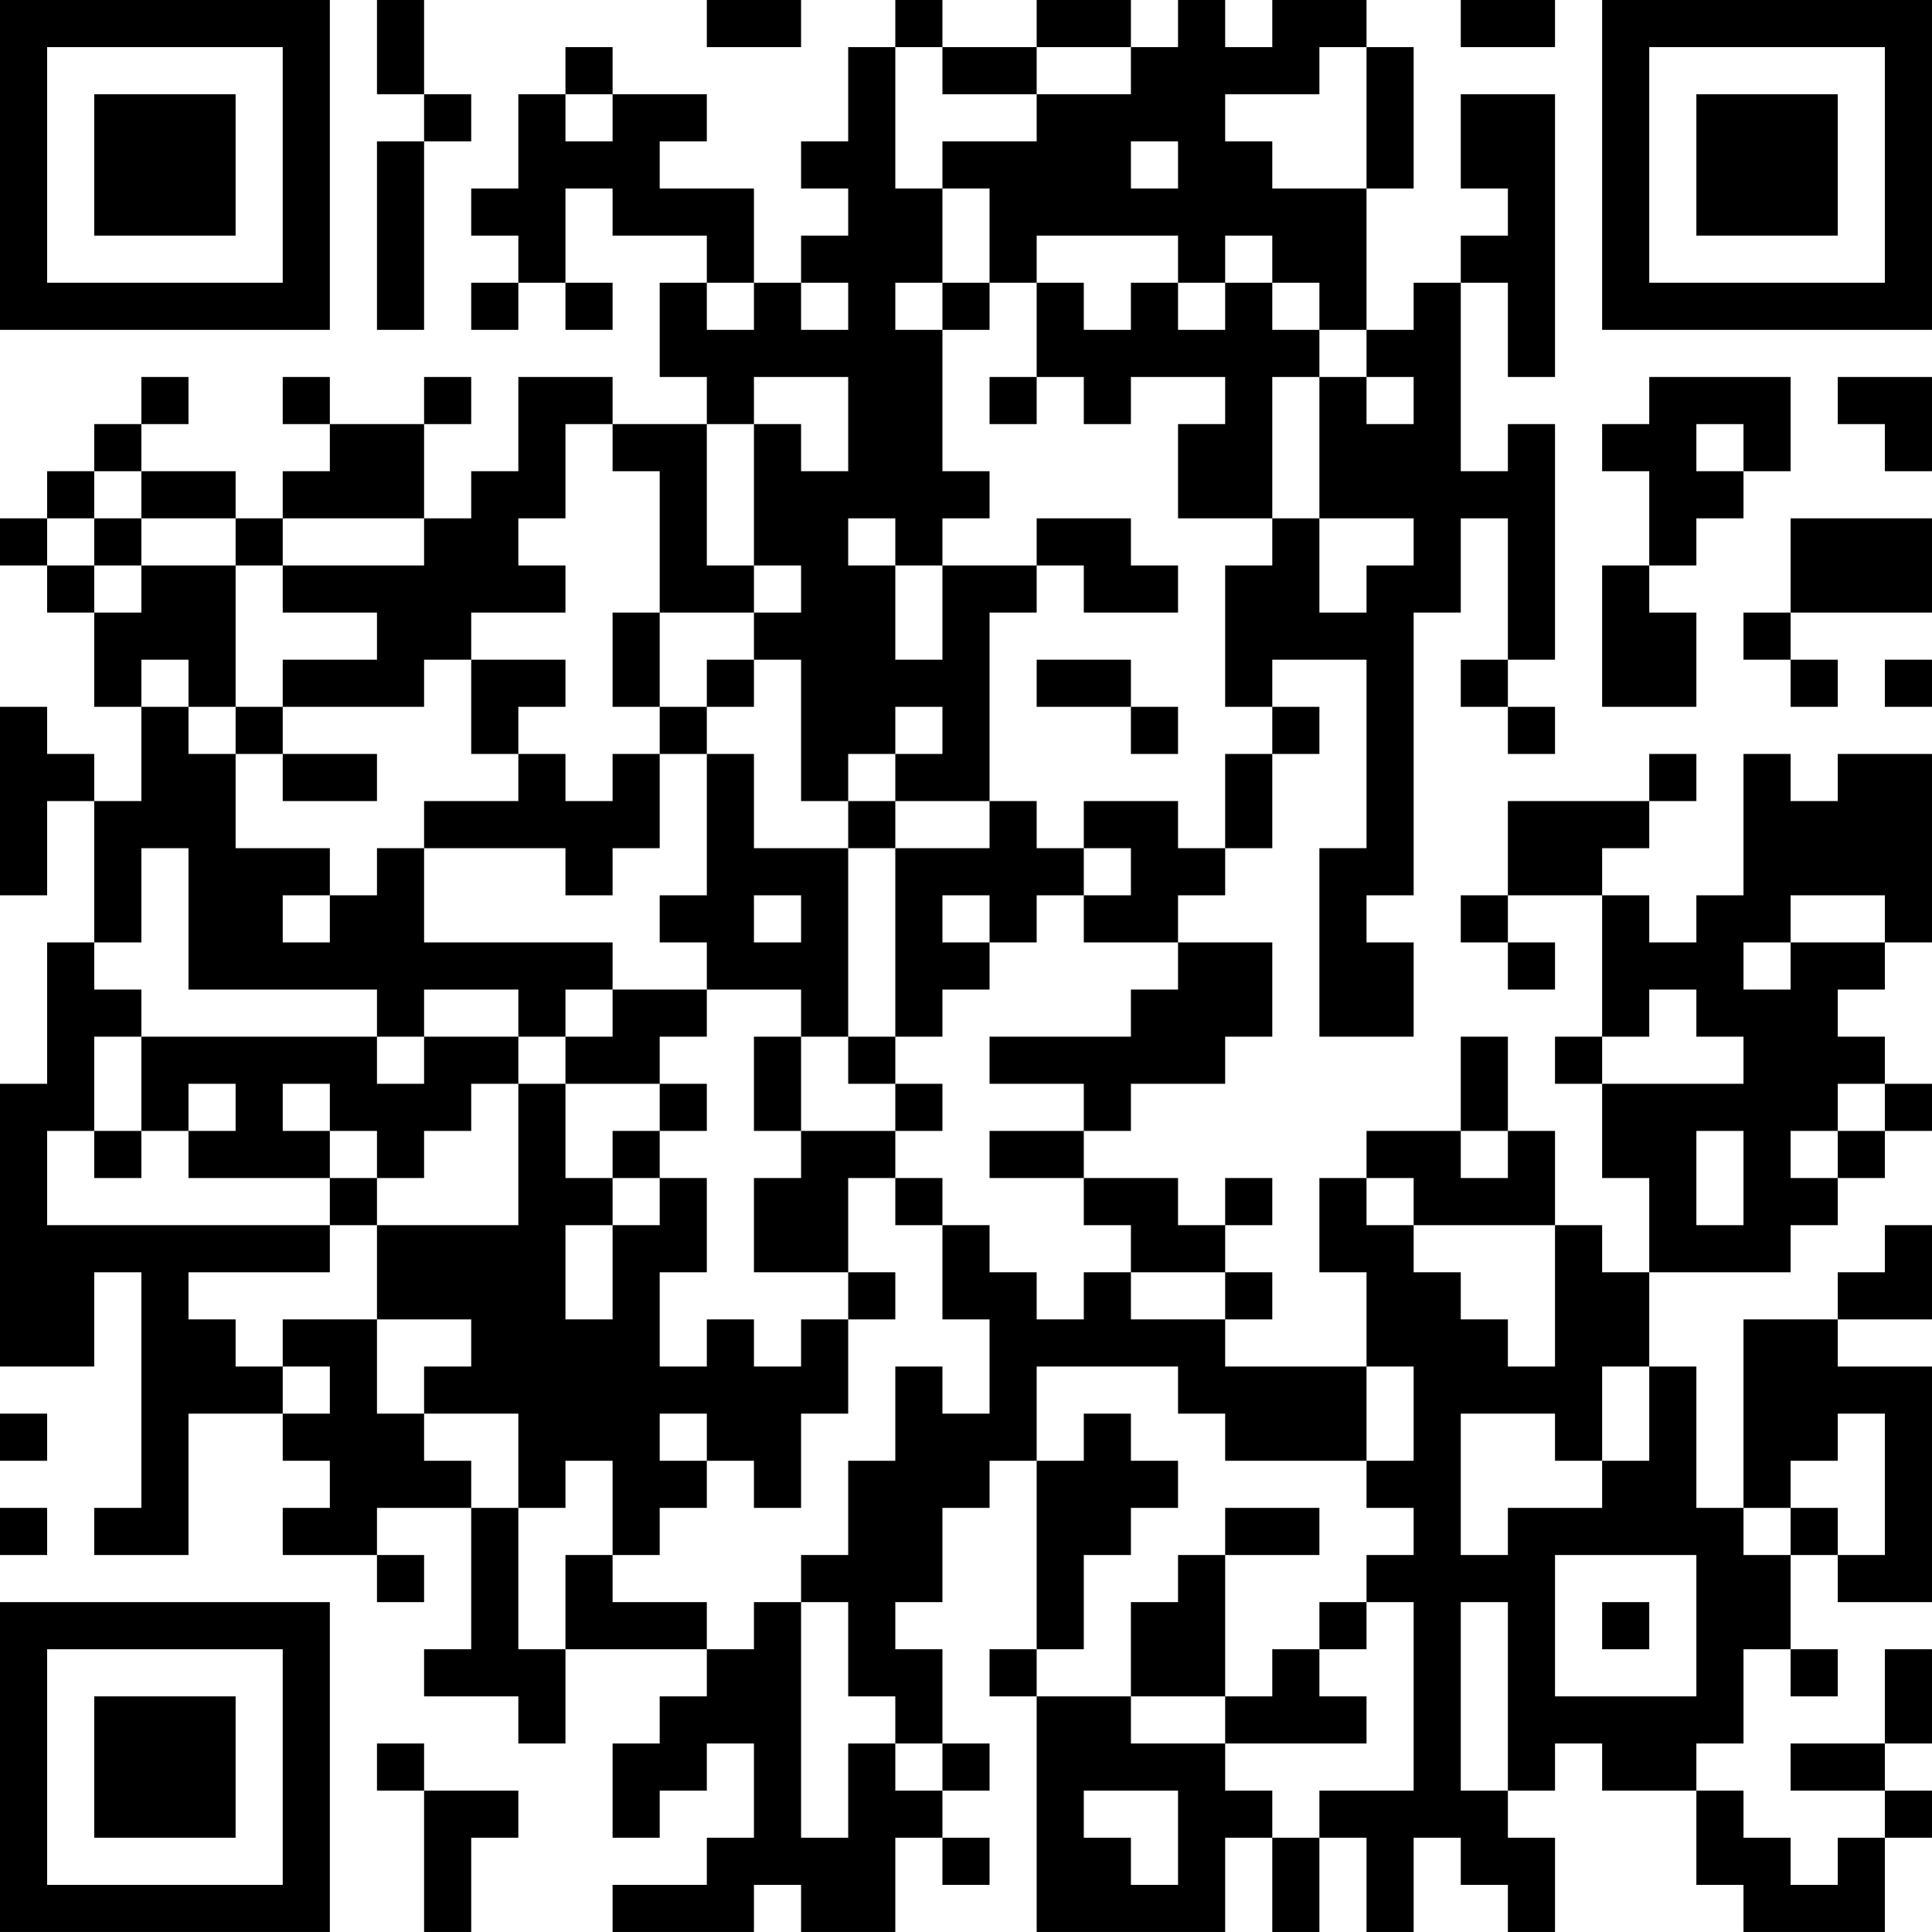 <?xml version="1.0" encoding="UTF-8"?>
<svg xmlns="http://www.w3.org/2000/svg" version="1.1" width="200" height="200" viewBox="0 0 200 200"><rect x="0" y="0" width="200" height="200" fill="#ffffff"/><g transform="scale(4.878)"><g transform="translate(0,0)"><path fill-rule="evenodd" d="M8 0L8 2L9 2L9 3L8 3L8 7L9 7L9 3L10 3L10 2L9 2L9 0ZM15 0L15 1L17 1L17 0ZM19 0L19 1L18 1L18 3L17 3L17 4L18 4L18 5L17 5L17 6L16 6L16 4L14 4L14 3L15 3L15 2L13 2L13 1L12 1L12 2L11 2L11 4L10 4L10 5L11 5L11 6L10 6L10 7L11 7L11 6L12 6L12 7L13 7L13 6L12 6L12 4L13 4L13 5L15 5L15 6L14 6L14 8L15 8L15 9L13 9L13 8L11 8L11 10L10 10L10 11L9 11L9 9L10 9L10 8L9 8L9 9L7 9L7 8L6 8L6 9L7 9L7 10L6 10L6 11L5 11L5 10L3 10L3 9L4 9L4 8L3 8L3 9L2 9L2 10L1 10L1 11L0 11L0 12L1 12L1 13L2 13L2 15L3 15L3 17L2 17L2 16L1 16L1 15L0 15L0 19L1 19L1 17L2 17L2 20L1 20L1 23L0 23L0 29L2 29L2 27L3 27L3 32L2 32L2 33L4 33L4 30L6 30L6 31L7 31L7 32L6 32L6 33L8 33L8 34L9 34L9 33L8 33L8 32L10 32L10 35L9 35L9 36L11 36L11 37L12 37L12 35L15 35L15 36L14 36L14 37L13 37L13 39L14 39L14 38L15 38L15 37L16 37L16 39L15 39L15 40L13 40L13 41L16 41L16 40L17 40L17 41L19 41L19 39L20 39L20 40L21 40L21 39L20 39L20 38L21 38L21 37L20 37L20 35L19 35L19 34L20 34L20 32L21 32L21 31L22 31L22 35L21 35L21 36L22 36L22 41L26 41L26 39L27 39L27 41L28 41L28 39L29 39L29 41L30 41L30 39L31 39L31 40L32 40L32 41L33 41L33 39L32 39L32 38L33 38L33 37L34 37L34 38L36 38L36 40L37 40L37 41L40 41L40 39L41 39L41 38L40 38L40 37L41 37L41 35L40 35L40 37L38 37L38 38L40 38L40 39L39 39L39 40L38 40L38 39L37 39L37 38L36 38L36 37L37 37L37 35L38 35L38 36L39 36L39 35L38 35L38 33L39 33L39 34L41 34L41 29L39 29L39 28L41 28L41 26L40 26L40 27L39 27L39 28L37 28L37 32L36 32L36 29L35 29L35 27L38 27L38 26L39 26L39 25L40 25L40 24L41 24L41 23L40 23L40 22L39 22L39 21L40 21L40 20L41 20L41 16L39 16L39 17L38 17L38 16L37 16L37 19L36 19L36 20L35 20L35 19L34 19L34 18L35 18L35 17L36 17L36 16L35 16L35 17L32 17L32 19L31 19L31 20L32 20L32 21L33 21L33 20L32 20L32 19L34 19L34 22L33 22L33 23L34 23L34 25L35 25L35 27L34 27L34 26L33 26L33 24L32 24L32 22L31 22L31 24L29 24L29 25L28 25L28 27L29 27L29 29L26 29L26 28L27 28L27 27L26 27L26 26L27 26L27 25L26 25L26 26L25 26L25 25L23 25L23 24L24 24L24 23L26 23L26 22L27 22L27 20L25 20L25 19L26 19L26 18L27 18L27 16L28 16L28 15L27 15L27 14L29 14L29 18L28 18L28 22L30 22L30 20L29 20L29 19L30 19L30 13L31 13L31 11L32 11L32 14L31 14L31 15L32 15L32 16L33 16L33 15L32 15L32 14L33 14L33 9L32 9L32 10L31 10L31 6L32 6L32 8L33 8L33 2L31 2L31 4L32 4L32 5L31 5L31 6L30 6L30 7L29 7L29 4L30 4L30 1L29 1L29 0L27 0L27 1L26 1L26 0L25 0L25 1L24 1L24 0L22 0L22 1L20 1L20 0ZM31 0L31 1L33 1L33 0ZM19 1L19 4L20 4L20 6L19 6L19 7L20 7L20 10L21 10L21 11L20 11L20 12L19 12L19 11L18 11L18 12L19 12L19 14L20 14L20 12L22 12L22 13L21 13L21 17L19 17L19 16L20 16L20 15L19 15L19 16L18 16L18 17L17 17L17 14L16 14L16 13L17 13L17 12L16 12L16 9L17 9L17 10L18 10L18 8L16 8L16 9L15 9L15 12L16 12L16 13L14 13L14 10L13 10L13 9L12 9L12 11L11 11L11 12L12 12L12 13L10 13L10 14L9 14L9 15L6 15L6 14L8 14L8 13L6 13L6 12L9 12L9 11L6 11L6 12L5 12L5 11L3 11L3 10L2 10L2 11L1 11L1 12L2 12L2 13L3 13L3 12L5 12L5 15L4 15L4 14L3 14L3 15L4 15L4 16L5 16L5 18L7 18L7 19L6 19L6 20L7 20L7 19L8 19L8 18L9 18L9 20L13 20L13 21L12 21L12 22L11 22L11 21L9 21L9 22L8 22L8 21L4 21L4 18L3 18L3 20L2 20L2 21L3 21L3 22L2 22L2 24L1 24L1 26L7 26L7 27L4 27L4 28L5 28L5 29L6 29L6 30L7 30L7 29L6 29L6 28L8 28L8 30L9 30L9 31L10 31L10 32L11 32L11 35L12 35L12 33L13 33L13 34L15 34L15 35L16 35L16 34L17 34L17 39L18 39L18 37L19 37L19 38L20 38L20 37L19 37L19 36L18 36L18 34L17 34L17 33L18 33L18 31L19 31L19 29L20 29L20 30L21 30L21 28L20 28L20 26L21 26L21 27L22 27L22 28L23 28L23 27L24 27L24 28L26 28L26 27L24 27L24 26L23 26L23 25L21 25L21 24L23 24L23 23L21 23L21 22L24 22L24 21L25 21L25 20L23 20L23 19L24 19L24 18L23 18L23 17L25 17L25 18L26 18L26 16L27 16L27 15L26 15L26 12L27 12L27 11L28 11L28 13L29 13L29 12L30 12L30 11L28 11L28 8L29 8L29 9L30 9L30 8L29 8L29 7L28 7L28 6L27 6L27 5L26 5L26 6L25 6L25 5L22 5L22 6L21 6L21 4L20 4L20 3L22 3L22 2L24 2L24 1L22 1L22 2L20 2L20 1ZM28 1L28 2L26 2L26 3L27 3L27 4L29 4L29 1ZM12 2L12 3L13 3L13 2ZM24 3L24 4L25 4L25 3ZM15 6L15 7L16 7L16 6ZM17 6L17 7L18 7L18 6ZM20 6L20 7L21 7L21 6ZM22 6L22 8L21 8L21 9L22 9L22 8L23 8L23 9L24 9L24 8L26 8L26 9L25 9L25 11L27 11L27 8L28 8L28 7L27 7L27 6L26 6L26 7L25 7L25 6L24 6L24 7L23 7L23 6ZM35 8L35 9L34 9L34 10L35 10L35 12L34 12L34 15L36 15L36 13L35 13L35 12L36 12L36 11L37 11L37 10L38 10L38 8ZM39 8L39 9L40 9L40 10L41 10L41 8ZM36 9L36 10L37 10L37 9ZM2 11L2 12L3 12L3 11ZM22 11L22 12L23 12L23 13L25 13L25 12L24 12L24 11ZM38 11L38 13L37 13L37 14L38 14L38 15L39 15L39 14L38 14L38 13L41 13L41 11ZM13 13L13 15L14 15L14 16L13 16L13 17L12 17L12 16L11 16L11 15L12 15L12 14L10 14L10 16L11 16L11 17L9 17L9 18L12 18L12 19L13 19L13 18L14 18L14 16L15 16L15 19L14 19L14 20L15 20L15 21L13 21L13 22L12 22L12 23L11 23L11 22L9 22L9 23L8 23L8 22L3 22L3 24L2 24L2 25L3 25L3 24L4 24L4 25L7 25L7 26L8 26L8 28L10 28L10 29L9 29L9 30L11 30L11 32L12 32L12 31L13 31L13 33L14 33L14 32L15 32L15 31L16 31L16 32L17 32L17 30L18 30L18 28L19 28L19 27L18 27L18 25L19 25L19 26L20 26L20 25L19 25L19 24L20 24L20 23L19 23L19 22L20 22L20 21L21 21L21 20L22 20L22 19L23 19L23 18L22 18L22 17L21 17L21 18L19 18L19 17L18 17L18 18L16 18L16 16L15 16L15 15L16 15L16 14L15 14L15 15L14 15L14 13ZM22 14L22 15L24 15L24 16L25 16L25 15L24 15L24 14ZM40 14L40 15L41 15L41 14ZM5 15L5 16L6 16L6 17L8 17L8 16L6 16L6 15ZM18 18L18 22L17 22L17 21L15 21L15 22L14 22L14 23L12 23L12 25L13 25L13 26L12 26L12 28L13 28L13 26L14 26L14 25L15 25L15 27L14 27L14 29L15 29L15 28L16 28L16 29L17 29L17 28L18 28L18 27L16 27L16 25L17 25L17 24L19 24L19 23L18 23L18 22L19 22L19 18ZM16 19L16 20L17 20L17 19ZM20 19L20 20L21 20L21 19ZM38 19L38 20L37 20L37 21L38 21L38 20L40 20L40 19ZM35 21L35 22L34 22L34 23L37 23L37 22L36 22L36 21ZM16 22L16 24L17 24L17 22ZM4 23L4 24L5 24L5 23ZM6 23L6 24L7 24L7 25L8 25L8 26L11 26L11 23L10 23L10 24L9 24L9 25L8 25L8 24L7 24L7 23ZM14 23L14 24L13 24L13 25L14 25L14 24L15 24L15 23ZM39 23L39 24L38 24L38 25L39 25L39 24L40 24L40 23ZM31 24L31 25L32 25L32 24ZM36 24L36 26L37 26L37 24ZM29 25L29 26L30 26L30 27L31 27L31 28L32 28L32 29L33 29L33 26L30 26L30 25ZM22 29L22 31L23 31L23 30L24 30L24 31L25 31L25 32L24 32L24 33L23 33L23 35L22 35L22 36L24 36L24 37L26 37L26 38L27 38L27 39L28 39L28 38L30 38L30 34L29 34L29 33L30 33L30 32L29 32L29 31L30 31L30 29L29 29L29 31L26 31L26 30L25 30L25 29ZM34 29L34 31L33 31L33 30L31 30L31 33L32 33L32 32L34 32L34 31L35 31L35 29ZM0 30L0 31L1 31L1 30ZM14 30L14 31L15 31L15 30ZM39 30L39 31L38 31L38 32L37 32L37 33L38 33L38 32L39 32L39 33L40 33L40 30ZM0 32L0 33L1 33L1 32ZM26 32L26 33L25 33L25 34L24 34L24 36L26 36L26 37L29 37L29 36L28 36L28 35L29 35L29 34L28 34L28 35L27 35L27 36L26 36L26 33L28 33L28 32ZM33 33L33 36L36 36L36 33ZM31 34L31 38L32 38L32 34ZM34 34L34 35L35 35L35 34ZM8 37L8 38L9 38L9 41L10 41L10 39L11 39L11 38L9 38L9 37ZM23 38L23 39L24 39L24 40L25 40L25 38ZM0 0L0 7L7 7L7 0ZM1 1L1 6L6 6L6 1ZM2 2L2 5L5 5L5 2ZM34 0L34 7L41 7L41 0ZM35 1L35 6L40 6L40 1ZM36 2L36 5L39 5L39 2ZM0 34L0 41L7 41L7 34ZM1 35L1 40L6 40L6 35ZM2 36L2 39L5 39L5 36Z" fill="#000000"/></g></g></svg>
